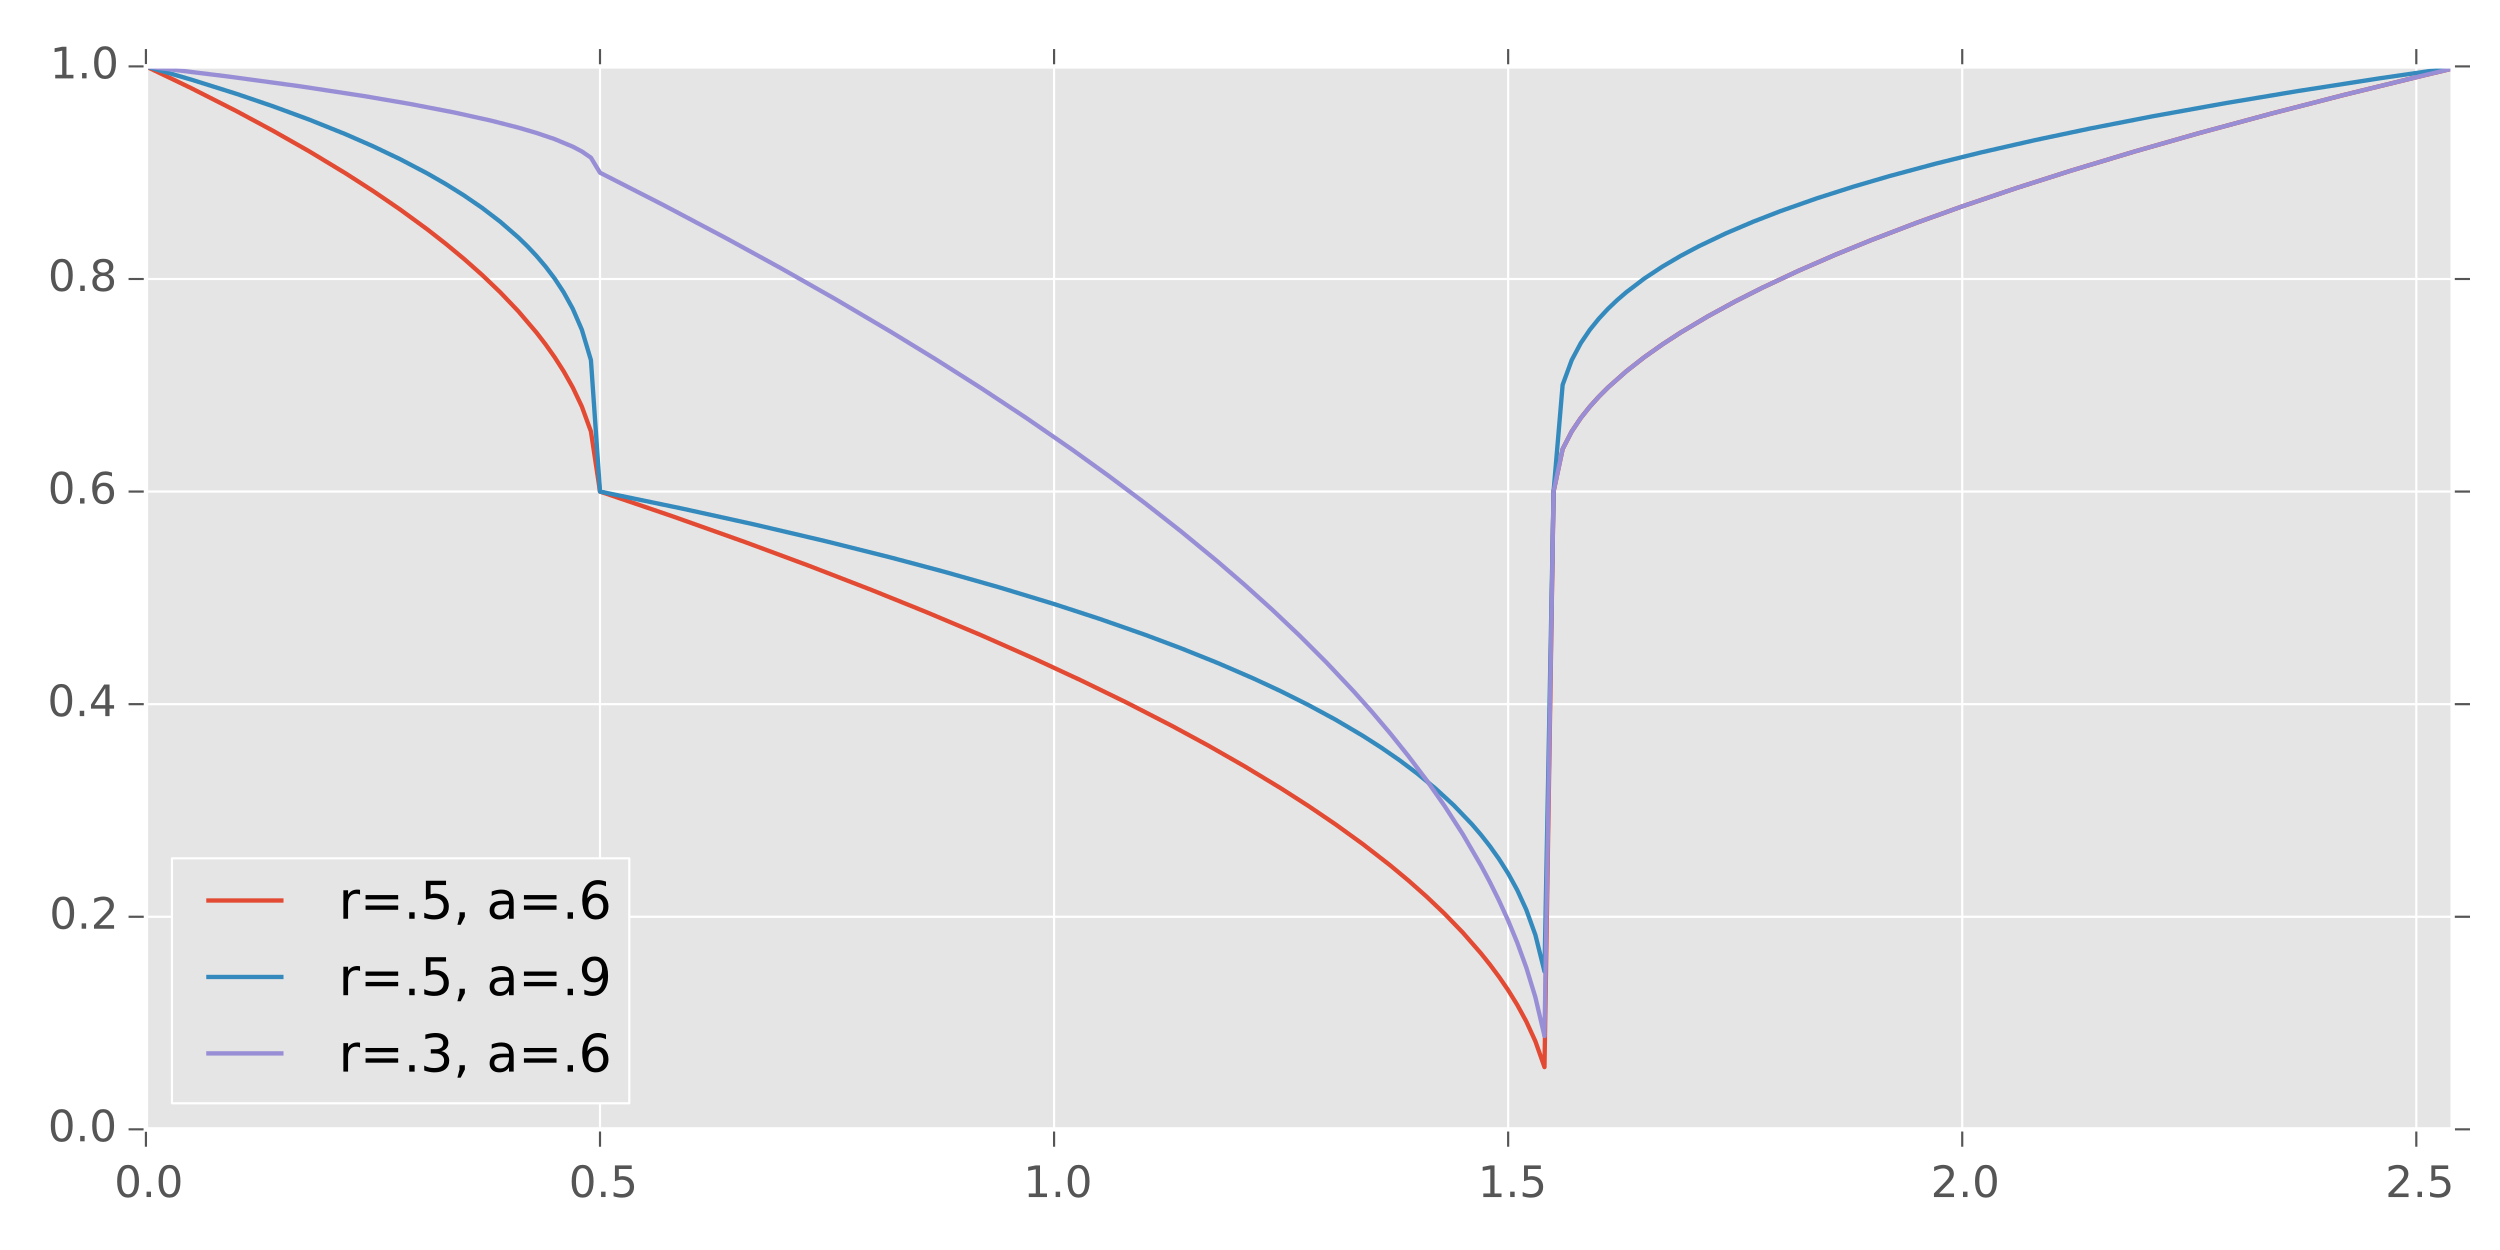 <?xml version="1.0" encoding="utf-8" standalone="no"?>
<!DOCTYPE svg PUBLIC "-//W3C//DTD SVG 1.1//EN"
  "http://www.w3.org/Graphics/SVG/1.1/DTD/svg11.dtd">
<!-- Created with matplotlib (http://matplotlib.org/) -->
<svg height="288pt" version="1.1" viewBox="0 0 576 288" width="576pt" xmlns="http://www.w3.org/2000/svg" xmlns:xlink="http://www.w3.org/1999/xlink">
 <defs>
  <style type="text/css">
*{stroke-linecap:butt;stroke-linejoin:round;}
  </style>
 </defs>
 <g id="figure_1">
  <g id="patch_1">
   <path d="
M0 288
L576 288
L576 0
L0 0
z
" style="fill:#ffffff;"/>
  </g>
  <g id="axes_1">
   <g id="patch_2">
    <path d="
M33.622 260.2
L565.086 260.2
L565.086 15.3
L33.622 15.3
z
" style="fill:#e5e5e5;"/>
   </g>
   <g id="matplotlib.axis_1">
    <g id="xtick_1">
     <g id="line2d_1">
      <path clip-path="url(#p0e3d15b203)" d="
M33.622 260.2
L33.622 15.3" style="fill:none;stroke:#ffffff;stroke-linecap:square;stroke-width:0.5;"/>
     </g>
     <g id="line2d_2">
      <defs>
       <path d="
M0 0
L0 4" id="m64c3aef5f4" style="stroke:#555555;stroke-width:0.5;"/>
      </defs>
      <g>
       <use style="fill:#555555;stroke:#555555;stroke-width:0.5;" x="33.622" xlink:href="#m64c3aef5f4" y="260.2"/>
      </g>
     </g>
     <g id="line2d_3">
      <defs>
       <path d="
M0 0
L0 -4" id="m91191bb255" style="stroke:#555555;stroke-width:0.5;"/>
      </defs>
      <g>
       <use style="fill:#555555;stroke:#555555;stroke-width:0.5;" x="33.622" xlink:href="#m91191bb255" y="15.3"/>
      </g>
     </g>
     <g id="text_1">
      <!-- 0.0 -->
      <defs>
       <path d="
M31.781 66.406
Q24.172 66.406 20.328 58.906
Q16.5 51.422 16.5 36.375
Q16.5 21.391 20.328 13.891
Q24.172 6.391 31.781 6.391
Q39.453 6.391 43.281 13.891
Q47.125 21.391 47.125 36.375
Q47.125 51.422 43.281 58.906
Q39.453 66.406 31.781 66.406
M31.781 74.219
Q44.047 74.219 50.516 64.516
Q56.984 54.828 56.984 36.375
Q56.984 17.969 50.516 8.266
Q44.047 -1.422 31.781 -1.422
Q19.531 -1.422 13.062 8.266
Q6.594 17.969 6.594 36.375
Q6.594 54.828 13.062 64.516
Q19.531 74.219 31.781 74.219" id="BitstreamVeraSans-Roman-30"/>
       <path d="
M10.688 12.406
L21 12.406
L21 0
L10.688 0
z
" id="BitstreamVeraSans-Roman-2e"/>
      </defs>
      <g style="fill:#555555;" transform="translate(26.332 275.798)scale(0.1 -0.1)">
       <use xlink:href="#BitstreamVeraSans-Roman-30"/>
       <use x="63.623" xlink:href="#BitstreamVeraSans-Roman-2e"/>
       <use x="95.41" xlink:href="#BitstreamVeraSans-Roman-30"/>
      </g>
     </g>
    </g>
    <g id="xtick_2">
     <g id="line2d_4">
      <path clip-path="url(#p0e3d15b203)" d="
M138.241 260.2
L138.241 15.3" style="fill:none;stroke:#ffffff;stroke-linecap:square;stroke-width:0.5;"/>
     </g>
     <g id="line2d_5">
      <g>
       <use style="fill:#555555;stroke:#555555;stroke-width:0.5;" x="138.241" xlink:href="#m64c3aef5f4" y="260.2"/>
      </g>
     </g>
     <g id="line2d_6">
      <g>
       <use style="fill:#555555;stroke:#555555;stroke-width:0.5;" x="138.241" xlink:href="#m91191bb255" y="15.3"/>
      </g>
     </g>
     <g id="text_2">
      <!-- 0.5 -->
      <defs>
       <path d="
M10.797 72.906
L49.516 72.906
L49.516 64.594
L19.828 64.594
L19.828 46.734
Q21.969 47.469 24.109 47.828
Q26.266 48.188 28.422 48.188
Q40.625 48.188 47.75 41.5
Q54.891 34.812 54.891 23.391
Q54.891 11.625 47.562 5.094
Q40.234 -1.422 26.906 -1.422
Q22.312 -1.422 17.547 -0.641
Q12.797 0.141 7.719 1.703
L7.719 11.625
Q12.109 9.234 16.797 8.062
Q21.484 6.891 26.703 6.891
Q35.156 6.891 40.078 11.328
Q45.016 15.766 45.016 23.391
Q45.016 31 40.078 35.438
Q35.156 39.891 26.703 39.891
Q22.75 39.891 18.812 39.016
Q14.891 38.141 10.797 36.281
z
" id="BitstreamVeraSans-Roman-35"/>
      </defs>
      <g style="fill:#555555;" transform="translate(131.056 275.798)scale(0.1 -0.1)">
       <use xlink:href="#BitstreamVeraSans-Roman-30"/>
       <use x="63.623" xlink:href="#BitstreamVeraSans-Roman-2e"/>
       <use x="95.41" xlink:href="#BitstreamVeraSans-Roman-35"/>
      </g>
     </g>
    </g>
    <g id="xtick_3">
     <g id="line2d_7">
      <path clip-path="url(#p0e3d15b203)" d="
M242.86 260.2
L242.86 15.3" style="fill:none;stroke:#ffffff;stroke-linecap:square;stroke-width:0.5;"/>
     </g>
     <g id="line2d_8">
      <g>
       <use style="fill:#555555;stroke:#555555;stroke-width:0.5;" x="242.86" xlink:href="#m64c3aef5f4" y="260.2"/>
      </g>
     </g>
     <g id="line2d_9">
      <g>
       <use style="fill:#555555;stroke:#555555;stroke-width:0.5;" x="242.86" xlink:href="#m91191bb255" y="15.3"/>
      </g>
     </g>
     <g id="text_3">
      <!-- 1.0 -->
      <defs>
       <path d="
M12.406 8.297
L28.516 8.297
L28.516 63.922
L10.984 60.406
L10.984 69.391
L28.422 72.906
L38.281 72.906
L38.281 8.297
L54.391 8.297
L54.391 0
L12.406 0
z
" id="BitstreamVeraSans-Roman-31"/>
      </defs>
      <g style="fill:#555555;" transform="translate(235.789 275.798)scale(0.1 -0.1)">
       <use xlink:href="#BitstreamVeraSans-Roman-31"/>
       <use x="63.623" xlink:href="#BitstreamVeraSans-Roman-2e"/>
       <use x="95.41" xlink:href="#BitstreamVeraSans-Roman-30"/>
      </g>
     </g>
    </g>
    <g id="xtick_4">
     <g id="line2d_10">
      <path clip-path="url(#p0e3d15b203)" d="
M347.479 260.2
L347.479 15.3" style="fill:none;stroke:#ffffff;stroke-linecap:square;stroke-width:0.5;"/>
     </g>
     <g id="line2d_11">
      <g>
       <use style="fill:#555555;stroke:#555555;stroke-width:0.5;" x="347.479" xlink:href="#m64c3aef5f4" y="260.2"/>
      </g>
     </g>
     <g id="line2d_12">
      <g>
       <use style="fill:#555555;stroke:#555555;stroke-width:0.5;" x="347.479" xlink:href="#m91191bb255" y="15.3"/>
      </g>
     </g>
     <g id="text_4">
      <!-- 1.5 -->
      <g style="fill:#555555;" transform="translate(340.513 275.798)scale(0.1 -0.1)">
       <use xlink:href="#BitstreamVeraSans-Roman-31"/>
       <use x="63.623" xlink:href="#BitstreamVeraSans-Roman-2e"/>
       <use x="95.41" xlink:href="#BitstreamVeraSans-Roman-35"/>
      </g>
     </g>
    </g>
    <g id="xtick_5">
     <g id="line2d_13">
      <path clip-path="url(#p0e3d15b203)" d="
M452.098 260.2
L452.098 15.3" style="fill:none;stroke:#ffffff;stroke-linecap:square;stroke-width:0.5;"/>
     </g>
     <g id="line2d_14">
      <g>
       <use style="fill:#555555;stroke:#555555;stroke-width:0.5;" x="452.098" xlink:href="#m64c3aef5f4" y="260.2"/>
      </g>
     </g>
     <g id="line2d_15">
      <g>
       <use style="fill:#555555;stroke:#555555;stroke-width:0.5;" x="452.098" xlink:href="#m91191bb255" y="15.3"/>
      </g>
     </g>
     <g id="text_5">
      <!-- 2.0 -->
      <defs>
       <path d="
M19.188 8.297
L53.609 8.297
L53.609 0
L7.328 0
L7.328 8.297
Q12.938 14.109 22.625 23.891
Q32.328 33.688 34.812 36.531
Q39.547 41.844 41.422 45.531
Q43.312 49.219 43.312 52.781
Q43.312 58.594 39.234 62.25
Q35.156 65.922 28.609 65.922
Q23.969 65.922 18.812 64.312
Q13.672 62.703 7.812 59.422
L7.812 69.391
Q13.766 71.781 18.938 73
Q24.125 74.219 28.422 74.219
Q39.75 74.219 46.484 68.547
Q53.219 62.891 53.219 53.422
Q53.219 48.922 51.531 44.891
Q49.859 40.875 45.406 35.406
Q44.188 33.984 37.641 27.219
Q31.109 20.453 19.188 8.297" id="BitstreamVeraSans-Roman-32"/>
      </defs>
      <g style="fill:#555555;" transform="translate(444.845 275.798)scale(0.1 -0.1)">
       <use xlink:href="#BitstreamVeraSans-Roman-32"/>
       <use x="63.623" xlink:href="#BitstreamVeraSans-Roman-2e"/>
       <use x="95.41" xlink:href="#BitstreamVeraSans-Roman-30"/>
      </g>
     </g>
    </g>
    <g id="xtick_6">
     <g id="line2d_16">
      <path clip-path="url(#p0e3d15b203)" d="
M556.717 260.2
L556.717 15.3" style="fill:none;stroke:#ffffff;stroke-linecap:square;stroke-width:0.5;"/>
     </g>
     <g id="line2d_17">
      <g>
       <use style="fill:#555555;stroke:#555555;stroke-width:0.5;" x="556.717" xlink:href="#m64c3aef5f4" y="260.2"/>
      </g>
     </g>
     <g id="line2d_18">
      <g>
       <use style="fill:#555555;stroke:#555555;stroke-width:0.5;" x="556.717" xlink:href="#m91191bb255" y="15.3"/>
      </g>
     </g>
     <g id="text_6">
      <!-- 2.5 -->
      <g style="fill:#555555;" transform="translate(549.568 275.798)scale(0.1 -0.1)">
       <use xlink:href="#BitstreamVeraSans-Roman-32"/>
       <use x="63.623" xlink:href="#BitstreamVeraSans-Roman-2e"/>
       <use x="95.41" xlink:href="#BitstreamVeraSans-Roman-35"/>
      </g>
     </g>
    </g>
   </g>
   <g id="matplotlib.axis_2">
    <g id="ytick_1">
     <g id="line2d_19">
      <path clip-path="url(#p0e3d15b203)" d="
M33.622 260.2
L565.086 260.2" style="fill:none;stroke:#ffffff;stroke-linecap:square;stroke-width:0.5;"/>
     </g>
     <g id="line2d_20">
      <defs>
       <path d="
M0 0
L-4 0" id="mf591f037a3" style="stroke:#555555;stroke-width:0.5;"/>
      </defs>
      <g>
       <use style="fill:#555555;stroke:#555555;stroke-width:0.5;" x="33.622" xlink:href="#mf591f037a3" y="260.2"/>
      </g>
     </g>
     <g id="line2d_21">
      <defs>
       <path d="
M0 0
L4 0" id="m9430d3eee0" style="stroke:#555555;stroke-width:0.5;"/>
      </defs>
      <g>
       <use style="fill:#555555;stroke:#555555;stroke-width:0.5;" x="565.086" xlink:href="#m9430d3eee0" y="260.2"/>
      </g>
     </g>
     <g id="text_7">
      <!-- 0.0 -->
      <g style="fill:#555555;" transform="translate(11.042 262.959)scale(0.1 -0.1)">
       <use xlink:href="#BitstreamVeraSans-Roman-30"/>
       <use x="63.623" xlink:href="#BitstreamVeraSans-Roman-2e"/>
       <use x="95.41" xlink:href="#BitstreamVeraSans-Roman-30"/>
      </g>
     </g>
    </g>
    <g id="ytick_2">
     <g id="line2d_22">
      <path clip-path="url(#p0e3d15b203)" d="
M33.622 211.22
L565.086 211.22" style="fill:none;stroke:#ffffff;stroke-linecap:square;stroke-width:0.5;"/>
     </g>
     <g id="line2d_23">
      <g>
       <use style="fill:#555555;stroke:#555555;stroke-width:0.5;" x="33.622" xlink:href="#mf591f037a3" y="211.22"/>
      </g>
     </g>
     <g id="line2d_24">
      <g>
       <use style="fill:#555555;stroke:#555555;stroke-width:0.5;" x="565.086" xlink:href="#m9430d3eee0" y="211.22"/>
      </g>
     </g>
     <g id="text_8">
      <!-- 0.2 -->
      <g style="fill:#555555;" transform="translate(11.38 213.979)scale(0.1 -0.1)">
       <use xlink:href="#BitstreamVeraSans-Roman-30"/>
       <use x="63.623" xlink:href="#BitstreamVeraSans-Roman-2e"/>
       <use x="95.41" xlink:href="#BitstreamVeraSans-Roman-32"/>
      </g>
     </g>
    </g>
    <g id="ytick_3">
     <g id="line2d_25">
      <path clip-path="url(#p0e3d15b203)" d="
M33.622 162.24
L565.086 162.24" style="fill:none;stroke:#ffffff;stroke-linecap:square;stroke-width:0.5;"/>
     </g>
     <g id="line2d_26">
      <g>
       <use style="fill:#555555;stroke:#555555;stroke-width:0.5;" x="33.622" xlink:href="#mf591f037a3" y="162.24"/>
      </g>
     </g>
     <g id="line2d_27">
      <g>
       <use style="fill:#555555;stroke:#555555;stroke-width:0.5;" x="565.086" xlink:href="#m9430d3eee0" y="162.24"/>
      </g>
     </g>
     <g id="text_9">
      <!-- 0.4 -->
      <defs>
       <path d="
M37.797 64.312
L12.891 25.391
L37.797 25.391
z

M35.203 72.906
L47.609 72.906
L47.609 25.391
L58.016 25.391
L58.016 17.188
L47.609 17.188
L47.609 0
L37.797 0
L37.797 17.188
L4.891 17.188
L4.891 26.703
z
" id="BitstreamVeraSans-Roman-34"/>
      </defs>
      <g style="fill:#555555;" transform="translate(10.939 164.999)scale(0.1 -0.1)">
       <use xlink:href="#BitstreamVeraSans-Roman-30"/>
       <use x="63.623" xlink:href="#BitstreamVeraSans-Roman-2e"/>
       <use x="95.41" xlink:href="#BitstreamVeraSans-Roman-34"/>
      </g>
     </g>
    </g>
    <g id="ytick_4">
     <g id="line2d_28">
      <path clip-path="url(#p0e3d15b203)" d="
M33.622 113.26
L565.086 113.26" style="fill:none;stroke:#ffffff;stroke-linecap:square;stroke-width:0.5;"/>
     </g>
     <g id="line2d_29">
      <g>
       <use style="fill:#555555;stroke:#555555;stroke-width:0.5;" x="33.622" xlink:href="#mf591f037a3" y="113.26"/>
      </g>
     </g>
     <g id="line2d_30">
      <g>
       <use style="fill:#555555;stroke:#555555;stroke-width:0.5;" x="565.086" xlink:href="#m9430d3eee0" y="113.26"/>
      </g>
     </g>
     <g id="text_10">
      <!-- 0.6 -->
      <defs>
       <path d="
M33.016 40.375
Q26.375 40.375 22.484 35.828
Q18.609 31.297 18.609 23.391
Q18.609 15.531 22.484 10.953
Q26.375 6.391 33.016 6.391
Q39.656 6.391 43.531 10.953
Q47.406 15.531 47.406 23.391
Q47.406 31.297 43.531 35.828
Q39.656 40.375 33.016 40.375
M52.594 71.297
L52.594 62.312
Q48.875 64.062 45.094 64.984
Q41.312 65.922 37.594 65.922
Q27.828 65.922 22.672 59.328
Q17.531 52.734 16.797 39.406
Q19.672 43.656 24.016 45.922
Q28.375 48.188 33.594 48.188
Q44.578 48.188 50.953 41.516
Q57.328 34.859 57.328 23.391
Q57.328 12.156 50.688 5.359
Q44.047 -1.422 33.016 -1.422
Q20.359 -1.422 13.672 8.266
Q6.984 17.969 6.984 36.375
Q6.984 53.656 15.188 63.938
Q23.391 74.219 37.203 74.219
Q40.922 74.219 44.703 73.484
Q48.484 72.75 52.594 71.297" id="BitstreamVeraSans-Roman-36"/>
      </defs>
      <g style="fill:#555555;" transform="translate(11.008 116.019)scale(0.1 -0.1)">
       <use xlink:href="#BitstreamVeraSans-Roman-30"/>
       <use x="63.623" xlink:href="#BitstreamVeraSans-Roman-2e"/>
       <use x="95.41" xlink:href="#BitstreamVeraSans-Roman-36"/>
      </g>
     </g>
    </g>
    <g id="ytick_5">
     <g id="line2d_31">
      <path clip-path="url(#p0e3d15b203)" d="
M33.622 64.28
L565.086 64.28" style="fill:none;stroke:#ffffff;stroke-linecap:square;stroke-width:0.5;"/>
     </g>
     <g id="line2d_32">
      <g>
       <use style="fill:#555555;stroke:#555555;stroke-width:0.5;" x="33.622" xlink:href="#mf591f037a3" y="64.28"/>
      </g>
     </g>
     <g id="line2d_33">
      <g>
       <use style="fill:#555555;stroke:#555555;stroke-width:0.5;" x="565.086" xlink:href="#m9430d3eee0" y="64.28"/>
      </g>
     </g>
     <g id="text_11">
      <!-- 0.8 -->
      <defs>
       <path d="
M31.781 34.625
Q24.75 34.625 20.719 30.859
Q16.703 27.094 16.703 20.516
Q16.703 13.922 20.719 10.156
Q24.75 6.391 31.781 6.391
Q38.812 6.391 42.859 10.172
Q46.922 13.969 46.922 20.516
Q46.922 27.094 42.891 30.859
Q38.875 34.625 31.781 34.625
M21.922 38.812
Q15.578 40.375 12.031 44.719
Q8.5 49.078 8.5 55.328
Q8.5 64.062 14.719 69.141
Q20.953 74.219 31.781 74.219
Q42.672 74.219 48.875 69.141
Q55.078 64.062 55.078 55.328
Q55.078 49.078 51.531 44.719
Q48 40.375 41.703 38.812
Q48.828 37.156 52.797 32.312
Q56.781 27.484 56.781 20.516
Q56.781 9.906 50.312 4.234
Q43.844 -1.422 31.781 -1.422
Q19.734 -1.422 13.25 4.234
Q6.781 9.906 6.781 20.516
Q6.781 27.484 10.781 32.312
Q14.797 37.156 21.922 38.812
M18.312 54.391
Q18.312 48.734 21.844 45.562
Q25.391 42.391 31.781 42.391
Q38.141 42.391 41.719 45.562
Q45.312 48.734 45.312 54.391
Q45.312 60.062 41.719 63.234
Q38.141 66.406 31.781 66.406
Q25.391 66.406 21.844 63.234
Q18.312 60.062 18.312 54.391" id="BitstreamVeraSans-Roman-38"/>
      </defs>
      <g style="fill:#555555;" transform="translate(11.062 67.039)scale(0.1 -0.1)">
       <use xlink:href="#BitstreamVeraSans-Roman-30"/>
       <use x="63.623" xlink:href="#BitstreamVeraSans-Roman-2e"/>
       <use x="95.41" xlink:href="#BitstreamVeraSans-Roman-38"/>
      </g>
     </g>
    </g>
    <g id="ytick_6">
     <g id="line2d_34">
      <path clip-path="url(#p0e3d15b203)" d="
M33.622 15.3
L565.086 15.3" style="fill:none;stroke:#ffffff;stroke-linecap:square;stroke-width:0.5;"/>
     </g>
     <g id="line2d_35">
      <g>
       <use style="fill:#555555;stroke:#555555;stroke-width:0.5;" x="33.622" xlink:href="#mf591f037a3" y="15.3"/>
      </g>
     </g>
     <g id="line2d_36">
      <g>
       <use style="fill:#555555;stroke:#555555;stroke-width:0.5;" x="565.086" xlink:href="#m9430d3eee0" y="15.3"/>
      </g>
     </g>
     <g id="text_12">
      <!-- 1.0 -->
      <g style="fill:#555555;" transform="translate(11.481 18.059)scale(0.1 -0.1)">
       <use xlink:href="#BitstreamVeraSans-Roman-31"/>
       <use x="63.623" xlink:href="#BitstreamVeraSans-Roman-2e"/>
       <use x="95.41" xlink:href="#BitstreamVeraSans-Roman-30"/>
      </g>
     </g>
    </g>
   </g>
   <g id="line2d_37">
    <path clip-path="url(#p0e3d15b203)" d="
M33.622 15.3
L44.084 20.327
L54.546 25.642
L62.915 30.138
L71.285 34.892
L79.654 39.953
L85.931 43.992
L92.209 48.281
L98.486 52.873
L102.67 56.14
L106.855 59.605
L111.04 63.31
L115.225 67.313
L119.409 71.699
L123.594 76.607
L125.687 79.326
L127.779 82.282
L129.871 85.553
L131.964 89.265
L134.056 93.668
L136.148 99.406
L138.241 113.26
L154.98 118.969
L171.719 124.918
L186.366 130.347
L201.012 136.013
L213.566 141.084
L226.121 146.381
L238.675 151.936
L249.137 156.794
L259.599 161.891
L270.061 167.267
L278.43 171.803
L286.8 176.585
L295.169 181.657
L301.446 185.688
L307.724 189.949
L314.001 194.486
L320.278 199.361
L324.463 202.84
L328.647 206.545
L332.832 210.525
L337.017 214.853
L341.202 219.641
L343.294 222.26
L345.386 225.075
L347.479 228.135
L349.571 231.52
L351.664 235.363
L353.756 239.92
L355.848 245.86
L357.941 113.26
L360.033 103.464
L362.125 99.406
L364.218 96.293
L366.31 93.668
L368.403 91.356
L370.495 89.265
L374.68 85.553
L378.864 82.282
L383.049 79.326
L387.234 76.607
L393.511 72.87
L399.788 69.451
L406.065 66.28
L414.435 62.358
L422.804 58.718
L431.174 55.306
L441.636 51.305
L452.098 47.546
L464.652 43.303
L477.206 39.302
L491.853 34.892
L506.5 30.717
L523.239 26.191
L539.978 21.889
L558.809 17.279
L565.086 15.791
L565.086 15.791" style="fill:none;stroke:#e24a33;stroke-linecap:square;"/>
   </g>
   <g id="line2d_38">
    <path clip-path="url(#p0e3d15b203)" d="
M33.622 15.3
L44.084 18.348
L54.546 21.643
L62.915 24.494
L71.285 27.575
L79.654 30.94
L85.931 33.692
L92.209 36.685
L98.486 39.98
L102.67 42.385
L106.855 44.997
L111.04 47.866
L115.225 51.062
L119.409 54.696
L121.502 56.729
L123.594 58.949
L125.687 61.404
L127.779 64.164
L129.871 67.343
L131.964 71.139
L134.056 75.964
L136.148 82.966
L138.241 113.26
L157.072 117.158
L173.811 120.843
L190.55 124.771
L205.197 128.441
L217.751 131.788
L230.306 135.352
L242.86 139.17
L253.322 142.582
L263.784 146.241
L272.153 149.38
L280.523 152.741
L288.892 156.367
L295.169 159.293
L301.446 162.433
L307.724 165.827
L314.001 169.533
L318.185 172.215
L322.37 175.102
L326.555 178.238
L330.74 181.683
L334.924 185.521
L339.109 189.884
L341.202 192.325
L343.294 194.99
L345.386 197.937
L347.479 201.251
L349.571 205.068
L351.664 209.627
L353.756 215.419
L355.848 223.827
L357.941 113.26
L360.033 88.654
L362.125 82.966
L364.218 79.047
L366.31 75.964
L368.403 73.381
L370.495 71.139
L372.587 69.146
L374.68 67.343
L378.864 64.164
L383.049 61.404
L387.234 58.949
L391.419 56.729
L397.696 53.738
L403.973 51.062
L410.25 48.63
L418.62 45.688
L426.989 43.017
L435.359 40.564
L445.821 37.747
L456.282 35.155
L468.837 32.289
L481.391 29.641
L496.038 26.781
L512.777 23.761
L529.516 20.962
L548.347 18.033
L565.086 15.595
L565.086 15.595" style="fill:none;stroke:#348abd;stroke-linecap:square;"/>
   </g>
   <g id="line2d_39">
    <path clip-path="url(#p0e3d15b203)" d="
M33.622 15.3
L52.453 17.613
L69.192 19.894
L83.839 22.13
L94.301 23.919
L104.763 25.936
L113.132 27.792
L119.409 29.4
L123.594 30.627
L127.779 32.046
L131.964 33.791
L134.056 34.892
L136.148 36.327
L138.241 39.79
L152.887 47.264
L167.534 55.01
L180.088 61.889
L192.643 69.017
L205.197 76.42
L215.659 82.826
L226.121 89.471
L236.583 96.386
L247.045 103.606
L255.414 109.631
L263.784 115.908
L272.153 122.47
L280.523 129.361
L286.8 134.777
L293.077 140.438
L299.354 146.381
L305.631 152.651
L311.908 159.31
L316.093 164.005
L320.278 168.942
L324.463 174.161
L328.647 179.718
L332.832 185.688
L337.017 192.18
L341.202 199.361
L343.294 203.29
L345.386 207.512
L347.479 212.103
L349.571 217.18
L351.664 222.944
L353.756 229.781
L355.848 238.69
L357.941 113.26
L360.033 103.464
L362.125 99.406
L364.218 96.293
L366.31 93.668
L368.403 91.356
L370.495 89.265
L374.68 85.553
L378.864 82.282
L383.049 79.326
L387.234 76.607
L393.511 72.87
L399.788 69.451
L406.065 66.28
L414.435 62.358
L422.804 58.718
L431.174 55.306
L441.636 51.305
L452.098 47.546
L464.652 43.303
L477.206 39.302
L491.853 34.892
L506.5 30.717
L523.239 26.191
L539.978 21.889
L558.809 17.279
L565.086 15.791
L565.086 15.791" style="fill:none;stroke:#988ed5;stroke-linecap:square;"/>
   </g>
   <g id="patch_3">
    <path d="
M33.622 15.3
L565.086 15.3" style="fill:none;stroke:#ffffff;stroke-linecap:square;stroke-linejoin:miter;"/>
   </g>
   <g id="patch_4">
    <path d="
M565.086 260.2
L565.086 15.3" style="fill:none;stroke:#ffffff;stroke-linecap:square;stroke-linejoin:miter;"/>
   </g>
   <g id="patch_5">
    <path d="
M33.622 260.2
L565.086 260.2" style="fill:none;stroke:#ffffff;stroke-linecap:square;stroke-linejoin:miter;"/>
   </g>
   <g id="patch_6">
    <path d="
M33.622 260.2
L33.622 15.3" style="fill:none;stroke:#ffffff;stroke-linecap:square;stroke-linejoin:miter;"/>
   </g>
   <g id="legend_1">
    <g id="patch_7">
     <path d="
M39.622 254.2
L144.989 254.2
L144.989 197.759
L39.622 197.759
z
" style="fill:#e5e5e5;stroke:#ffffff;stroke-linejoin:miter;stroke-width:0.5;"/>
    </g>
    <g id="line2d_40">
     <path d="
M48.022 207.477
L64.822 207.477" style="fill:none;stroke:#e24a33;stroke-linecap:square;"/>
    </g>
    <g id="line2d_41"/>
    <g id="text_13">
     <!-- r=.5, a=.6 -->
     <defs>
      <path id="BitstreamVeraSans-Roman-20"/>
      <path d="
M11.719 12.406
L22.016 12.406
L22.016 4
L14.016 -11.625
L7.719 -11.625
L11.719 4
z
" id="BitstreamVeraSans-Roman-2c"/>
      <path d="
M41.109 46.297
Q39.594 47.172 37.812 47.578
Q36.031 48 33.891 48
Q26.266 48 22.188 43.047
Q18.109 38.094 18.109 28.812
L18.109 0
L9.078 0
L9.078 54.688
L18.109 54.688
L18.109 46.188
Q20.953 51.172 25.484 53.578
Q30.031 56 36.531 56
Q37.453 56 38.578 55.875
Q39.703 55.766 41.062 55.516
z
" id="BitstreamVeraSans-Roman-72"/>
      <path d="
M10.594 45.406
L73.188 45.406
L73.188 37.203
L10.594 37.203
z

M10.594 25.484
L73.188 25.484
L73.188 17.188
L10.594 17.188
z
" id="BitstreamVeraSans-Roman-3d"/>
      <path d="
M34.281 27.484
Q23.391 27.484 19.188 25
Q14.984 22.516 14.984 16.5
Q14.984 11.719 18.141 8.906
Q21.297 6.109 26.703 6.109
Q34.188 6.109 38.703 11.406
Q43.219 16.703 43.219 25.484
L43.219 27.484
z

M52.203 31.203
L52.203 0
L43.219 0
L43.219 8.297
Q40.141 3.328 35.547 0.953
Q30.953 -1.422 24.312 -1.422
Q15.922 -1.422 10.953 3.297
Q6 8.016 6 15.922
Q6 25.141 12.172 29.828
Q18.359 34.516 30.609 34.516
L43.219 34.516
L43.219 35.406
Q43.219 41.609 39.141 45
Q35.062 48.391 27.688 48.391
Q23 48.391 18.547 47.266
Q14.109 46.141 10.016 43.891
L10.016 52.203
Q14.938 54.109 19.578 55.047
Q24.219 56 28.609 56
Q40.484 56 46.344 49.844
Q52.203 43.703 52.203 31.203" id="BitstreamVeraSans-Roman-61"/>
     </defs>
     <g transform="translate(78.022 211.677)scale(0.12 -0.12)">
      <use xlink:href="#BitstreamVeraSans-Roman-72"/>
      <use x="41.113" xlink:href="#BitstreamVeraSans-Roman-3d"/>
      <use x="124.902" xlink:href="#BitstreamVeraSans-Roman-2e"/>
      <use x="156.689" xlink:href="#BitstreamVeraSans-Roman-35"/>
      <use x="220.312" xlink:href="#BitstreamVeraSans-Roman-2c"/>
      <use x="252.1" xlink:href="#BitstreamVeraSans-Roman-20"/>
      <use x="283.887" xlink:href="#BitstreamVeraSans-Roman-61"/>
      <use x="345.166" xlink:href="#BitstreamVeraSans-Roman-3d"/>
      <use x="428.955" xlink:href="#BitstreamVeraSans-Roman-2e"/>
      <use x="460.742" xlink:href="#BitstreamVeraSans-Roman-36"/>
     </g>
    </g>
    <g id="line2d_42">
     <path d="
M48.022 225.091
L64.822 225.091" style="fill:none;stroke:#348abd;stroke-linecap:square;"/>
    </g>
    <g id="line2d_43"/>
    <g id="text_14">
     <!-- r=.5, a=.9 -->
     <defs>
      <path d="
M10.984 1.516
L10.984 10.5
Q14.703 8.734 18.5 7.812
Q22.312 6.891 25.984 6.891
Q35.75 6.891 40.891 13.453
Q46.047 20.016 46.781 33.406
Q43.953 29.203 39.594 26.953
Q35.25 24.703 29.984 24.703
Q19.047 24.703 12.672 31.312
Q6.297 37.938 6.297 49.422
Q6.297 60.641 12.938 67.422
Q19.578 74.219 30.609 74.219
Q43.266 74.219 49.922 64.516
Q56.594 54.828 56.594 36.375
Q56.594 19.141 48.406 8.859
Q40.234 -1.422 26.422 -1.422
Q22.703 -1.422 18.891 -0.688
Q15.094 0.047 10.984 1.516
M30.609 32.422
Q37.25 32.422 41.125 36.953
Q45.016 41.5 45.016 49.422
Q45.016 57.281 41.125 61.844
Q37.25 66.406 30.609 66.406
Q23.969 66.406 20.094 61.844
Q16.219 57.281 16.219 49.422
Q16.219 41.5 20.094 36.953
Q23.969 32.422 30.609 32.422" id="BitstreamVeraSans-Roman-39"/>
     </defs>
     <g transform="translate(78.022 229.291)scale(0.12 -0.12)">
      <use xlink:href="#BitstreamVeraSans-Roman-72"/>
      <use x="41.113" xlink:href="#BitstreamVeraSans-Roman-3d"/>
      <use x="124.902" xlink:href="#BitstreamVeraSans-Roman-2e"/>
      <use x="156.689" xlink:href="#BitstreamVeraSans-Roman-35"/>
      <use x="220.312" xlink:href="#BitstreamVeraSans-Roman-2c"/>
      <use x="252.1" xlink:href="#BitstreamVeraSans-Roman-20"/>
      <use x="283.887" xlink:href="#BitstreamVeraSans-Roman-61"/>
      <use x="345.166" xlink:href="#BitstreamVeraSans-Roman-3d"/>
      <use x="428.955" xlink:href="#BitstreamVeraSans-Roman-2e"/>
      <use x="460.742" xlink:href="#BitstreamVeraSans-Roman-39"/>
     </g>
    </g>
    <g id="line2d_44">
     <path d="
M48.022 242.704
L64.822 242.704" style="fill:none;stroke:#988ed5;stroke-linecap:square;"/>
    </g>
    <g id="line2d_45"/>
    <g id="text_15">
     <!-- r=.3, a=.6 -->
     <defs>
      <path d="
M40.578 39.312
Q47.656 37.797 51.625 33
Q55.609 28.219 55.609 21.188
Q55.609 10.406 48.188 4.484
Q40.766 -1.422 27.094 -1.422
Q22.516 -1.422 17.656 -0.516
Q12.797 0.391 7.625 2.203
L7.625 11.719
Q11.719 9.328 16.594 8.109
Q21.484 6.891 26.812 6.891
Q36.078 6.891 40.938 10.547
Q45.797 14.203 45.797 21.188
Q45.797 27.641 41.281 31.266
Q36.766 34.906 28.719 34.906
L20.219 34.906
L20.219 43.016
L29.109 43.016
Q36.375 43.016 40.234 45.922
Q44.094 48.828 44.094 54.297
Q44.094 59.906 40.109 62.906
Q36.141 65.922 28.719 65.922
Q24.656 65.922 20.016 65.031
Q15.375 64.156 9.812 62.312
L9.812 71.094
Q15.438 72.656 20.344 73.438
Q25.25 74.219 29.594 74.219
Q40.828 74.219 47.359 69.109
Q53.906 64.016 53.906 55.328
Q53.906 49.266 50.438 45.094
Q46.969 40.922 40.578 39.312" id="BitstreamVeraSans-Roman-33"/>
     </defs>
     <g transform="translate(78.022 246.904)scale(0.12 -0.12)">
      <use xlink:href="#BitstreamVeraSans-Roman-72"/>
      <use x="41.113" xlink:href="#BitstreamVeraSans-Roman-3d"/>
      <use x="124.902" xlink:href="#BitstreamVeraSans-Roman-2e"/>
      <use x="156.689" xlink:href="#BitstreamVeraSans-Roman-33"/>
      <use x="220.312" xlink:href="#BitstreamVeraSans-Roman-2c"/>
      <use x="252.1" xlink:href="#BitstreamVeraSans-Roman-20"/>
      <use x="283.887" xlink:href="#BitstreamVeraSans-Roman-61"/>
      <use x="345.166" xlink:href="#BitstreamVeraSans-Roman-3d"/>
      <use x="428.955" xlink:href="#BitstreamVeraSans-Roman-2e"/>
      <use x="460.742" xlink:href="#BitstreamVeraSans-Roman-36"/>
     </g>
    </g>
   </g>
  </g>
 </g>
 <defs>
  <clipPath id="p0e3d15b203">
   <rect height="244.9" width="531.464" x="33.622" y="15.3"/>
  </clipPath>
 </defs>
</svg>
